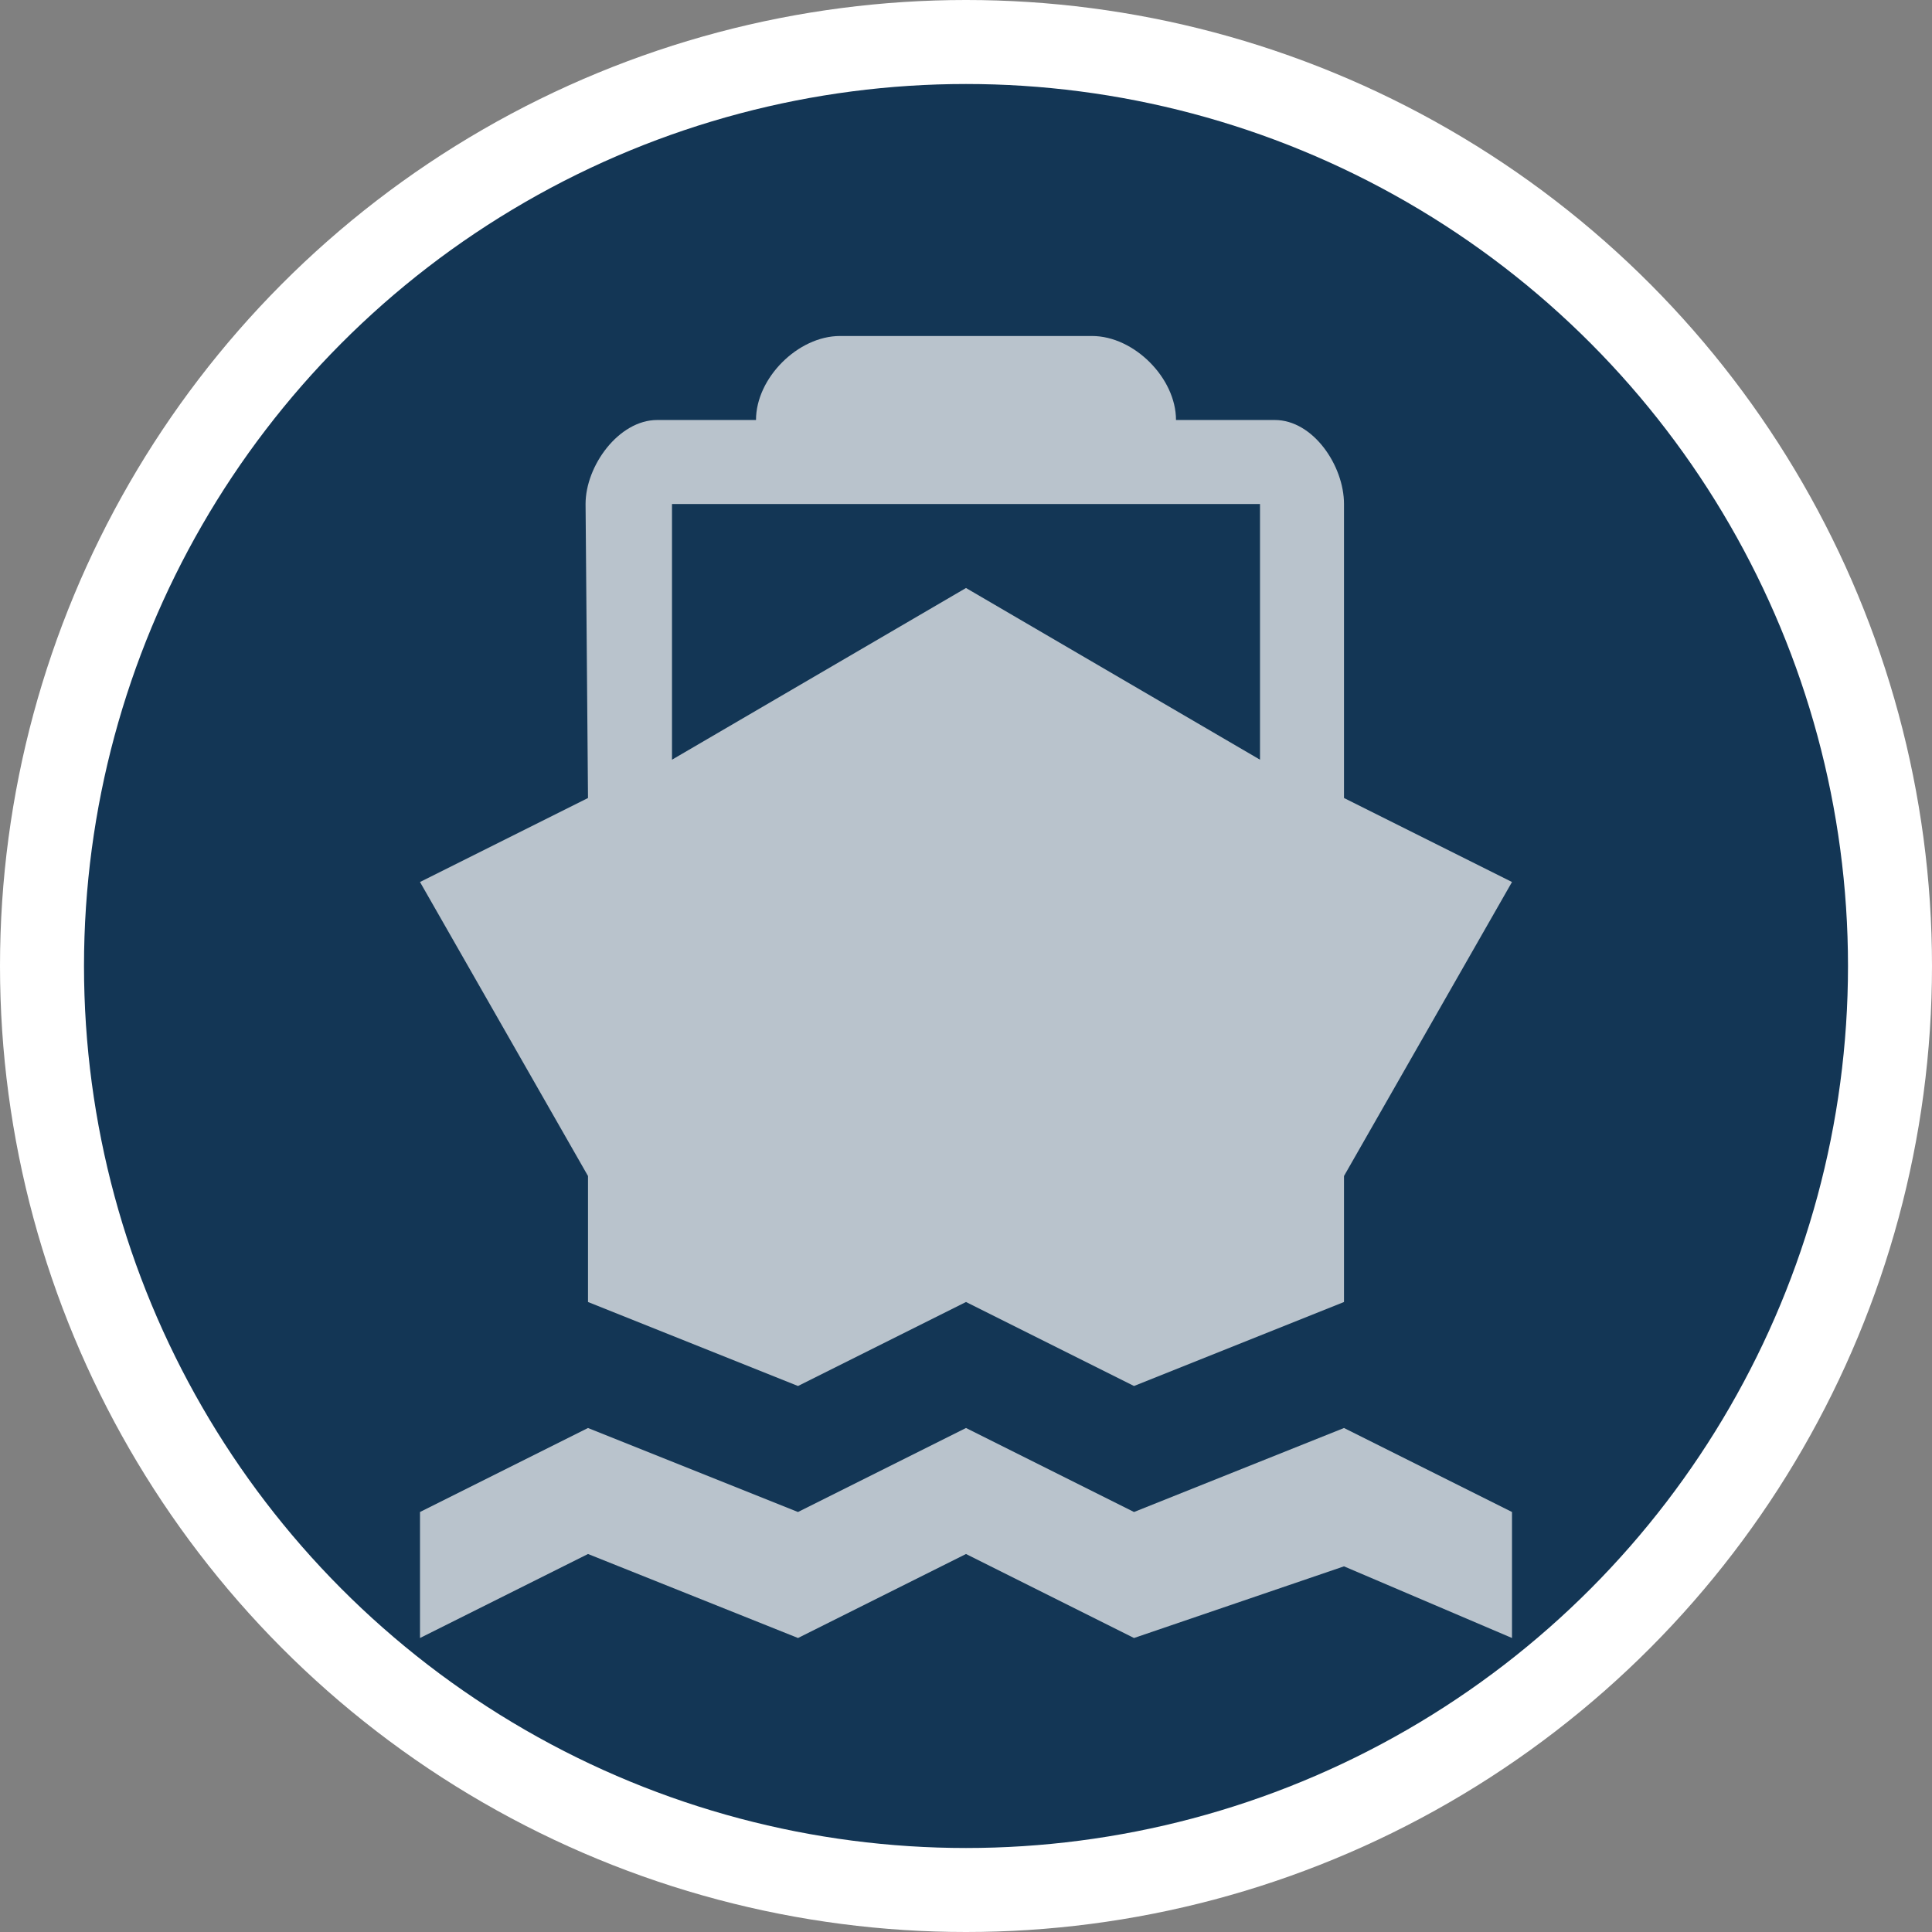 <?xml version="1.0" encoding="UTF-8" standalone="no"?>
<svg width="23px" height="23px" viewBox="0 0 23 23" version="1.1" xmlns="http://www.w3.org/2000/svg" xmlns:xlink="http://www.w3.org/1999/xlink" xmlns:sketch="http://www.bohemiancoding.com/sketch/ns">
    <rect x="0" y="0" width="23" height="23" fill="#808080" stroke="none"/>
    <!-- Generator: Sketch 3.4.2 (15857) - http://www.bohemiancoding.com/sketch -->
    <title>ship-m</title>
    <desc>Created with Sketch.</desc>
    <defs></defs>
    <g id="Transport" stroke="none" stroke-width="1" fill="none" fill-rule="evenodd" sketch:type="MSPage">
        <g id="ship-m" sketch:type="MSLayerGroup">
            <circle id="Oval-1-Copy-41" fill="#FFFFFF" sketch:type="MSShapeGroup" cx="11.5" cy="11.5" r="11.5"></circle>
            <circle id="Oval-1-Copy-40" fill="#133655" sketch:type="MSShapeGroup" cx="11.5" cy="11.5" r="10.5"></circle>
            <path d="M10,4 C9.5,4 9,4.5 9,5 L7.824,5 C7.367,5 6.971,5.544 6.971,6 L7,9.5 L5,10.5 L7,14 L7,15.5 L9.5,16.5 L11.5,15.5 L13.5,16.5 L16,15.5 L16,14 L18,10.5 L16,9.5 L16,6 C16,5.544 15.633,5 15.176,5 L14,5 C14,4.5 13.5,4 13,4 L10,4 Z M8,6 L15,6 L15,9.044 L11.5,7 L8,9.044 L8,6 Z M7,17 L5,18 L5,19.5 L7,18.5 L9.5,19.5 L11.5,18.5 L13.5,19.5 L16,18.647 L18,19.5 L18,18 L16,17 L13.5,18 L11.5,17 L9.5,18 L7,17 Z" id="path30964-copy" opacity="0.7" fill="#FFFFFF" sketch:type="MSShapeGroup"></path>
        </g>
    </g>
</svg>
